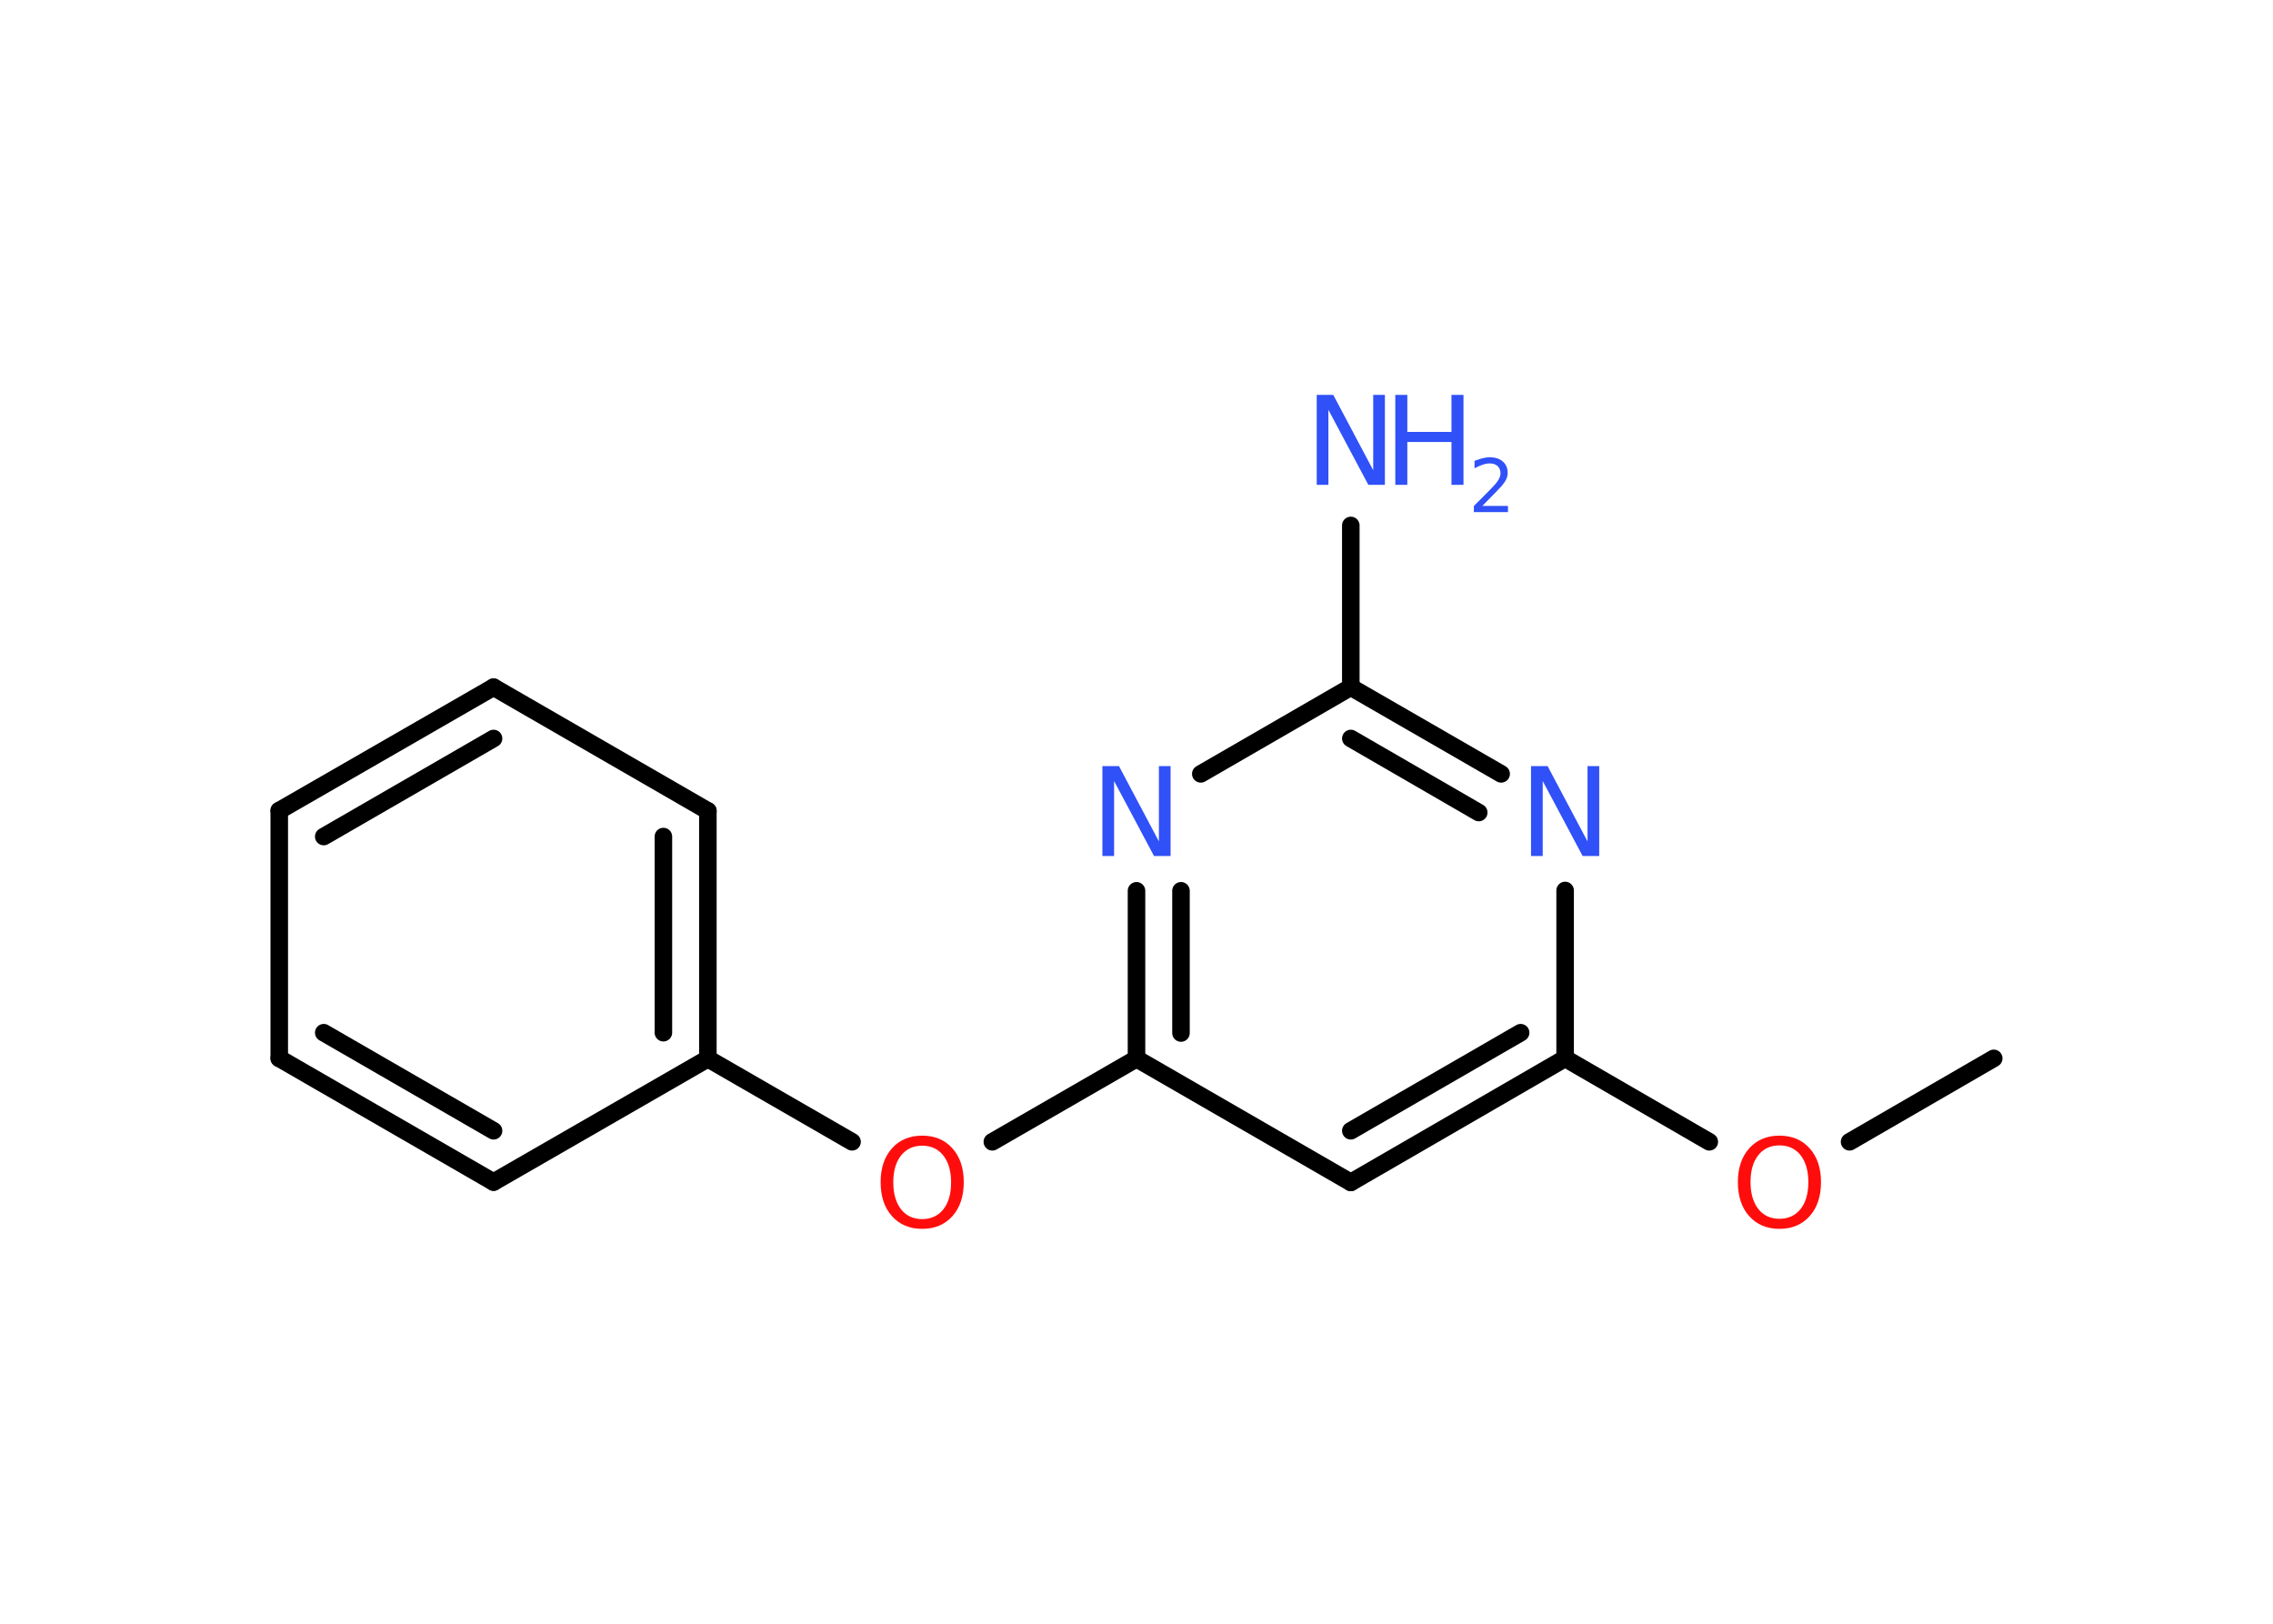 <?xml version='1.0' encoding='UTF-8'?>
<!DOCTYPE svg PUBLIC "-//W3C//DTD SVG 1.1//EN" "http://www.w3.org/Graphics/SVG/1.1/DTD/svg11.dtd">
<svg version='1.2' xmlns='http://www.w3.org/2000/svg' xmlns:xlink='http://www.w3.org/1999/xlink' width='70.0mm' height='50.0mm' viewBox='0 0 70.0 50.0'>
  <desc>Generated by the Chemistry Development Kit (http://github.com/cdk)</desc>
  <g stroke-linecap='round' stroke-linejoin='round' stroke='#000000' stroke-width='.54' fill='#3050F8'>
    <rect x='.0' y='.0' width='70.0' height='50.0' fill='#FFFFFF' stroke='none'/>
    <g id='mol1' class='mol'>
      <line id='mol1bnd1' class='bond' x1='61.4' y1='32.59' x2='56.96' y2='35.16'/>
      <line id='mol1bnd2' class='bond' x1='52.64' y1='35.16' x2='48.2' y2='32.59'/>
      <g id='mol1bnd3' class='bond'>
        <line x1='41.6' y1='36.41' x2='48.2' y2='32.59'/>
        <line x1='41.6' y1='34.82' x2='46.83' y2='31.8'/>
      </g>
      <line id='mol1bnd4' class='bond' x1='41.6' y1='36.41' x2='35.0' y2='32.6'/>
      <line id='mol1bnd5' class='bond' x1='35.0' y1='32.6' x2='30.56' y2='35.16'/>
      <line id='mol1bnd6' class='bond' x1='26.24' y1='35.16' x2='21.8' y2='32.6'/>
      <g id='mol1bnd7' class='bond'>
        <line x1='21.8' y1='32.6' x2='21.8' y2='24.97'/>
        <line x1='20.43' y1='31.8' x2='20.43' y2='25.76'/>
      </g>
      <line id='mol1bnd8' class='bond' x1='21.8' y1='24.97' x2='15.2' y2='21.16'/>
      <g id='mol1bnd9' class='bond'>
        <line x1='15.2' y1='21.16' x2='8.6' y2='24.96'/>
        <line x1='15.2' y1='22.74' x2='9.97' y2='25.76'/>
      </g>
      <line id='mol1bnd10' class='bond' x1='8.6' y1='24.96' x2='8.6' y2='32.59'/>
      <g id='mol1bnd11' class='bond'>
        <line x1='8.6' y1='32.59' x2='15.2' y2='36.4'/>
        <line x1='9.97' y1='31.8' x2='15.2' y2='34.82'/>
      </g>
      <line id='mol1bnd12' class='bond' x1='21.8' y1='32.6' x2='15.2' y2='36.4'/>
      <g id='mol1bnd13' class='bond'>
        <line x1='35.0' y1='27.43' x2='35.0' y2='32.6'/>
        <line x1='36.37' y1='27.43' x2='36.37' y2='31.81'/>
      </g>
      <line id='mol1bnd14' class='bond' x1='36.98' y1='23.83' x2='41.6' y2='21.16'/>
      <line id='mol1bnd15' class='bond' x1='41.6' y1='21.16' x2='41.6' y2='16.18'/>
      <g id='mol1bnd16' class='bond'>
        <line x1='46.23' y1='23.83' x2='41.6' y2='21.16'/>
        <line x1='45.54' y1='25.02' x2='41.6' y2='22.74'/>
      </g>
      <line id='mol1bnd17' class='bond' x1='48.2' y1='32.59' x2='48.2' y2='27.42'/>
      <path id='mol1atm2' class='atom' d='M54.8 35.27q-.41 .0 -.65 .3q-.24 .3 -.24 .83q.0 .52 .24 .83q.24 .3 .65 .3q.41 .0 .65 -.3q.24 -.3 .24 -.83q.0 -.52 -.24 -.83q-.24 -.3 -.65 -.3zM54.8 34.97q.58 .0 .93 .39q.35 .39 .35 1.04q.0 .66 -.35 1.05q-.35 .39 -.93 .39q-.58 .0 -.93 -.39q-.35 -.39 -.35 -1.05q.0 -.65 .35 -1.04q.35 -.39 .93 -.39z' stroke='none' fill='#FF0D0D'/>
      <path id='mol1atm6' class='atom' d='M28.4 35.28q-.41 .0 -.65 .3q-.24 .3 -.24 .83q.0 .52 .24 .83q.24 .3 .65 .3q.41 .0 .65 -.3q.24 -.3 .24 -.83q.0 -.52 -.24 -.83q-.24 -.3 -.65 -.3zM28.4 34.97q.58 .0 .93 .39q.35 .39 .35 1.04q.0 .66 -.35 1.05q-.35 .39 -.93 .39q-.58 .0 -.93 -.39q-.35 -.39 -.35 -1.05q.0 -.65 .35 -1.04q.35 -.39 .93 -.39z' stroke='none' fill='#FF0D0D'/>
      <path id='mol1atm13' class='atom' d='M33.96 23.59h.5l1.23 2.32v-2.32h.36v2.77h-.51l-1.23 -2.31v2.31h-.36v-2.77z' stroke='none'/>
      <g id='mol1atm15' class='atom'>
        <path d='M40.56 12.16h.5l1.23 2.32v-2.32h.36v2.77h-.51l-1.23 -2.31v2.31h-.36v-2.77z' stroke='none'/>
        <path d='M42.97 12.16h.37v1.14h1.36v-1.14h.37v2.77h-.37v-1.32h-1.36v1.32h-.37v-2.77z' stroke='none'/>
        <path d='M45.66 15.58h.78v.19h-1.05v-.19q.13 -.13 .35 -.35q.22 -.22 .28 -.29q.11 -.12 .15 -.21q.04 -.08 .04 -.16q.0 -.13 -.09 -.22q-.09 -.08 -.24 -.08q-.11 .0 -.22 .04q-.12 .04 -.25 .11v-.23q.14 -.05 .25 -.08q.12 -.03 .21 -.03q.26 .0 .41 .13q.15 .13 .15 .35q.0 .1 -.04 .19q-.04 .09 -.14 .21q-.03 .03 -.18 .19q-.15 .15 -.42 .43z' stroke='none'/>
      </g>
      <path id='mol1atm16' class='atom' d='M47.16 23.59h.5l1.23 2.32v-2.32h.36v2.77h-.51l-1.23 -2.31v2.31h-.36v-2.77z' stroke='none'/>
    </g>
  </g>
</svg>
